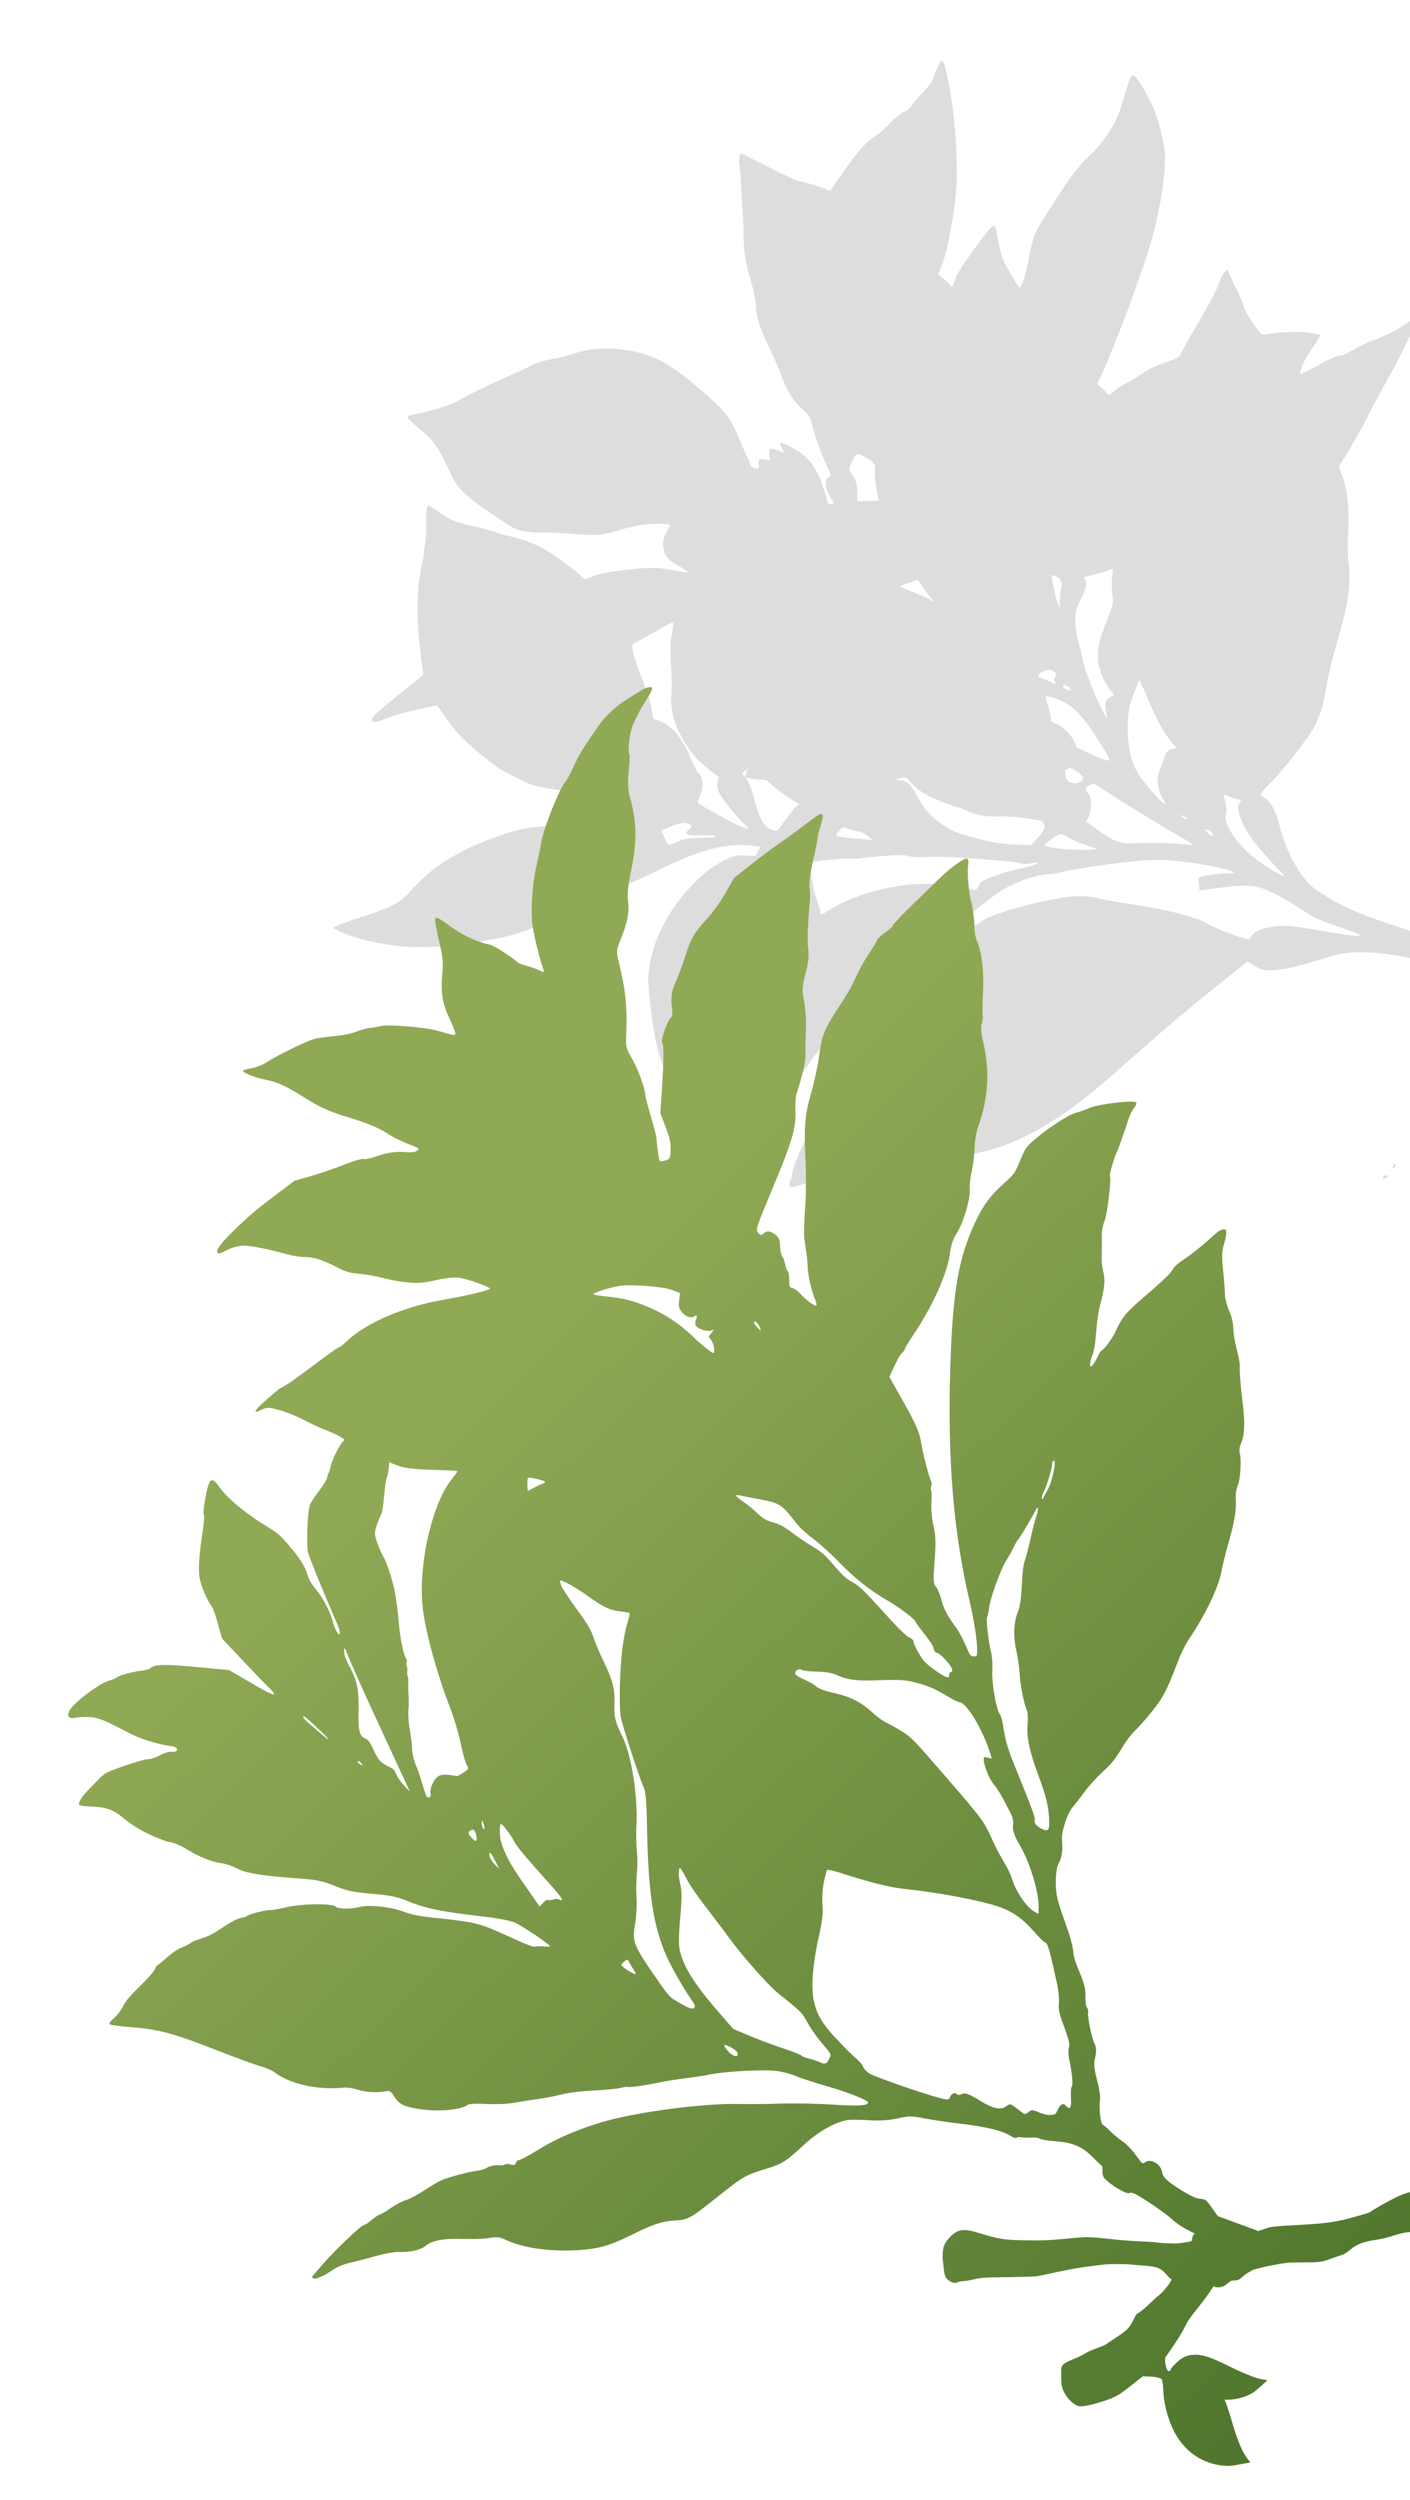 <svg width="911" height="1615" viewBox="0 0 911 1615" fill="none" xmlns="http://www.w3.org/2000/svg">
<g clip-path="url(#clip0_97_23)">
<path d="M270.174 267.153C278.861 265.59 292.403 261.186 296.597 258.601C301.872 255.324 312.408 250.169 328.205 243.134C335.93 239.722 343.625 236.1 345.309 235.108C347.052 234.161 352.268 232.718 356.882 231.951C361.541 231.125 367.613 229.667 370.364 228.63C380.494 224.767 393.39 224.105 407.714 226.675C422.037 229.245 433.085 235.182 449.152 248.829C469.368 265.963 471.998 269.344 479.408 287.771C481.046 291.724 482.73 295.617 483.316 296.338C483.797 297.075 484.293 298.292 484.293 299.044C484.353 300.967 487.284 303.072 489.103 302.651C490.35 302.365 490.501 301.914 490.245 300.126C489.629 296.939 490.786 296.022 494.288 296.864L497.444 297.54L497.144 294.309C496.738 289.589 497.519 289.048 502.344 290.882L506.538 292.43L505.17 289.619C502.765 284.81 503.727 284.78 512.64 289.679C517.479 292.37 519.403 293.813 522.139 296.803C525.746 300.636 529.985 308.136 530.646 311.638C530.917 312.78 531.488 314.524 532.014 315.576C532.54 316.628 533.412 319.348 533.938 321.528C534.719 324.744 535.231 325.691 536.373 325.796C538.973 325.962 539.063 325.09 536.809 321.708C534.359 318.086 532.916 312.495 533.667 310.24C533.983 309.444 534.87 308.512 535.666 308.076C537.034 307.505 536.868 306.723 534.058 300.576C530.27 292.475 527.008 283.171 524.874 274.995C523.401 269.193 523.115 268.697 519.162 265.075C512.564 259.093 508.355 252.555 505.094 243.252C503.425 238.712 499.698 229.905 496.677 223.788C490.815 211.689 488.395 204.144 488.364 197.17C488.349 194.81 487.102 188.332 485.509 182.816C481.57 169.154 480.503 162.435 480.458 151.974C480.398 147.044 480.067 139.845 479.781 135.967C479.451 132.15 479.045 124.8 478.804 119.735C478.563 114.67 478.143 109.094 477.827 107.26C477.241 103.908 477.661 99.339 478.608 99.204C478.864 99.114 483.358 101.263 488.513 103.908C508.428 114.053 513.133 116.172 517.702 117.344C525.878 119.343 527.787 119.929 532.161 121.613L536.369 123.266L545.011 110.866C554.555 97.263 559.56 91.717 565.903 87.644C568.067 86.261 571.554 83.24 573.643 80.956C577.295 76.837 583.518 71.922 585.502 71.531C586.028 71.456 587.531 69.953 588.838 68.21C590.146 66.466 593.558 62.543 596.443 59.447C601.193 54.367 601.854 53.36 603.703 48.64C608.587 35.865 609.189 35.94 612.165 49.632C615.426 64.196 617.907 87.568 618.103 104.342C618.133 106.055 618.178 109.752 618.208 112.593C618.374 128.781 613.053 160.299 608.154 172.218L606.035 177.298L608.44 179.101C609.867 180.078 611.912 181.987 613.054 183.22L615.218 185.594L617.082 180.604C618.645 176.516 620.734 173.104 628.023 162.884C637.627 149.326 641.46 144.968 642.723 145.914C643.204 146.275 644.06 150.018 644.662 154.226C645.278 158.54 646.901 164.642 648.209 167.783C650.719 173.705 658.069 186.075 659.016 185.939C660.068 185.789 662.593 177.537 664.562 167.648C667.613 152.182 668.469 149.912 675.623 139.12C678.96 133.92 684.16 125.984 687.046 121.385C692.442 112.938 701.099 102.522 706.299 98.343C707.592 97.246 711.439 92.617 714.656 88.077C720.908 79.24 723.328 73.633 727.355 58.994C728.287 55.748 729.565 51.915 730.286 50.577C731.398 48.217 731.549 48.142 733.052 49.269C735.276 50.938 739.755 58.242 743.964 67.035C746.324 71.904 748.503 78.518 750.262 85.942C752.742 96.163 752.952 98.387 752.487 108.277C751.555 125.802 745.859 152.06 738.6 172.261C736.826 177.13 735.098 181.94 734.767 183.007C731.416 194.114 714.087 238.138 710.48 244.826L708.827 247.907L711.667 250.508C713.276 251.996 714.974 253.739 715.455 254.475C716.267 255.648 716.778 255.467 719.784 252.837C721.587 251.184 725.615 248.568 728.666 247.005C731.717 245.442 735.625 243.112 737.369 241.79C741.742 238.588 746.868 236.138 754.909 233.433C759.823 231.764 761.973 230.652 762.409 229.57C763.446 227.06 767.774 219.409 775.244 206.694C782.503 194.384 786.276 186.974 788.575 180.526C789.387 178.317 790.634 176.152 791.551 175.431L793.234 174.063L794.542 177.58C795.294 179.459 797.293 183.682 798.991 186.929C800.644 190.235 802.643 194.835 803.245 197.164C804.387 201.027 807.904 206.859 813.105 213.577L815.254 216.222L823.325 215.23C833.516 214.043 841.842 214.087 848.14 215.335L853.055 216.297L852.198 218.19C851.717 219.333 849.914 222.113 848.26 224.443C844.488 229.598 841.482 235.235 840.55 238.857L839.874 241.638L843.18 240.36C845.014 239.669 849.313 237.444 852.83 235.385C858.827 231.898 866.131 228.922 867.033 229.598C867.273 229.778 870.941 228.02 875.104 225.6C879.373 223.165 885.009 220.535 887.624 219.678C893.771 217.619 905.735 211.561 909.583 208.435C911.371 207.052 912.98 206.286 913.46 206.646C915.324 208.044 909.718 221.03 898.13 242.118C886.843 262.679 886.467 263.43 882.214 271.983C878.953 278.461 868.041 297.143 865.426 300.63C865.02 301.171 865.651 303.711 866.854 306.492C870.341 314.368 871.934 328.526 871.063 343.09C870.642 349.914 870.718 359.082 871.274 363.351C872.987 377.599 871.319 389.217 863.669 415.701C861.039 424.719 858.034 437.119 857.072 443.161C855.268 454.208 853.555 460.25 849.948 468.066C847.077 474.273 831.161 495.12 822.368 504.213C812.824 514.058 813.32 513.021 817.153 515.426C821.121 518.026 824.202 523.813 826.682 533.282C830.034 546.598 835.791 558.712 842.855 567.58C846.312 571.863 847.861 573.306 853.301 576.823C864.965 584.443 877.199 590.049 895.176 596.016C901.819 598.18 912.039 601.712 917.976 603.816C929.67 607.889 941.198 610.429 949.344 610.714C956.634 611.015 961.669 613.57 970.567 621.746C974.279 625.188 980.006 629.952 983.192 632.342C989.385 636.986 989.986 638.189 986.108 638.474C985.161 638.61 973.558 635.544 960.452 631.726C931.729 623.43 919.42 620.304 906.148 617.96C885.256 614.127 870.722 614.218 858.668 618.141C839.294 624.559 825.226 627.535 818.132 626.724C815.351 626.423 813.022 625.521 810.136 623.733L806.003 621.103L802.05 624.244C772.711 647.707 759.515 658.664 741.389 674.566C737.436 678.083 731.86 683.013 728.99 685.463C726.134 688.018 721.069 692.392 717.732 695.338C678.609 729.968 646.009 746.005 612.778 747.103C604.391 747.389 599.942 748.186 581.095 753.026C563.645 757.505 548.329 760.015 539.522 759.985C534.637 759.985 531.3 760.677 524.086 763.157C519.021 764.9 513.94 766.539 512.738 766.764C510.604 767.23 510.423 767.095 510.123 765.366C509.927 764.375 510.213 762.992 510.709 762.33C511.25 761.609 511.641 760.211 511.596 759.144C511.611 756.619 514.962 747.39 518.569 739.95C520.238 736.599 522.101 732.36 522.702 730.557C525.242 723.162 530.202 715.045 540.558 701.488C548.794 690.757 551.454 686.834 553.859 681.874C561.885 665.16 564.304 660.681 568.813 653.917C574.434 645.546 579.214 640.676 588.232 633.912C593.898 629.613 596.979 626.758 608.357 614.718C615.165 607.519 621.328 602.559 628.016 599.027C630.962 597.478 633.637 595.915 633.953 595.494C637.079 591.451 670.957 581.726 689.849 579.456C697.71 578.494 706.217 579.05 711.718 580.734C713.071 581.184 721.112 582.612 729.454 583.89C746.798 586.565 759.243 589.135 766.954 591.629C769.825 592.561 772.966 593.508 773.808 593.763C774.694 593.959 777.685 595.357 780.376 596.905C785.501 599.715 795.181 603.593 802.921 605.922C807.13 607.2 807.235 607.185 808.332 605.096C810.872 600.331 821.633 597.505 833.883 598.332C837.024 598.527 847.064 600.045 856.158 601.698C871.579 604.433 879.048 605.245 878.838 604.147C878.748 603.516 874.089 601.713 860.937 597.204C849.98 593.401 848.943 592.906 839.925 586.894C829.704 579.98 817.395 573.848 812.044 572.841C806.302 571.729 799.839 571.954 787.304 573.638L775.025 575.231L774.634 571.369C774.439 569.249 774.423 567.265 774.649 566.965C775.325 566.063 788.146 564.124 792.985 564.184C795.511 564.199 797.449 563.868 797.179 563.478C796.382 562.41 782.164 559.074 771.808 557.601C751.217 554.746 743.657 554.806 717.564 558.158C704.128 559.917 690.796 562.036 688.015 562.863C685.19 563.75 680.636 564.562 677.87 564.742C669.078 565.193 657.099 569.266 647.254 575.128C644.428 576.767 635.185 583.831 626.633 590.85C571.579 636.077 548.388 656.353 534.741 671.293C527.962 678.703 510.979 703.352 507.507 710.988C499.571 727.957 497.211 736.614 497.227 748.743C497.152 753.102 496.746 757.025 496.325 757.461C494.942 758.678 459.125 732.286 453.188 725.673C447.687 719.481 435.422 703.143 432.672 698.168C429.575 692.652 426.269 683.409 424.149 674.586C421.879 665.087 418.527 638.244 418.843 631.811C419.789 611.009 430.46 588.764 448 571.014C455.59 563.273 459.708 560.162 467.599 556.028C474.393 552.481 476.332 552.15 483.892 552.842C487.92 553.232 487.965 553.172 489.603 550.361C490.505 548.783 491.211 547.34 491.181 547.13C491.151 546.92 488.085 546.499 484.388 546.168C467.434 544.726 451.171 549.25 423.155 563.183C416.888 566.28 407.674 570.548 402.609 572.668C397.544 574.787 387.128 579.657 379.463 583.49C353.071 596.762 335.681 603.541 321.462 606.216C317.014 607.013 310.07 608.381 305.952 609.237C297.715 610.951 277.124 612.229 265.461 611.748C249.153 611.072 227.63 606.203 218.191 601.003L215.049 599.304L218.431 597.801C220.295 596.944 224.939 595.261 228.787 594.013C253.406 585.987 258.02 583.717 264.633 576.277C270.314 569.829 278.491 562.434 284.848 558.09C291.822 553.176 307.844 545.089 316.231 542.173C320.018 540.88 326.106 538.776 329.743 537.559C337.528 534.943 350.65 533.23 359.578 533.725C363.47 533.921 369.497 533.274 375.539 531.982C388.044 529.336 393.756 528.735 400.504 529.381C405.885 529.847 407.794 529.681 405.224 528.975C404.502 528.81 400.91 526.961 397.138 524.977C391.561 522.016 389.637 520.574 386.301 517.132L382.167 512.999L377.343 512.668C371.225 512.307 349.522 508.806 344.968 507.363C343.059 506.777 339.933 505.559 338.129 504.582C336.22 503.621 332.117 501.577 328.886 499.998C324.331 497.804 320.769 495.414 312.713 488.997C300.719 479.438 294.556 473.125 287.462 462.92L282.397 455.645L270.839 458.156C258.304 460.966 255.568 461.733 247.948 464.754C242.672 466.904 240.583 466.934 240.132 464.905C239.772 463.507 243.379 460.2 261.67 445.455L273.468 435.986L271.77 422.595C268.869 398.907 269.109 379.548 272.535 365.21C273.257 362.369 273.828 358.852 273.873 357.289C273.873 355.786 274.309 352.449 274.82 350.014C275.271 347.534 275.556 342.018 275.376 337.75C275.09 330.49 275.586 326.823 276.954 326.627C277.314 326.522 280.395 328.551 283.913 331.001C291.262 336.231 294.449 337.494 307.63 340.334C312.891 341.461 318.707 343.1 320.646 343.896C322.585 344.693 326.177 345.79 328.657 346.241C334.444 347.293 343.657 350.539 350.196 353.846C355.637 356.611 372.711 369.041 375.837 372.512C377.686 374.557 377.851 374.587 380.677 373.324C386.479 370.724 390.897 369.717 404.259 368.183C419.725 366.349 424.94 366.409 436.048 368.634C440.422 369.566 444.194 370.046 444.42 369.746C444.645 369.445 442.901 368.138 440.331 366.68C432.561 362.261 430.532 360.457 429.164 356.52C427.646 352.281 428.337 347.351 431.162 342.707C432.335 340.768 433.116 339.1 432.996 339.009C432.876 338.919 430.471 338.619 427.705 338.423C420.221 337.882 409.549 339.461 399.795 342.572C389.74 345.834 383.683 346.27 369.359 344.827C363.482 344.271 355.546 343.956 351.698 344.076C347.806 344.256 341.899 343.866 338.577 343.159C332.505 341.987 332.445 341.942 319.669 333.3C299.604 319.848 295.215 315.43 289.729 302.955C284.393 290.78 280.079 284.633 272.263 278.02C264.703 271.693 262.884 269.859 263.561 268.957C263.937 268.581 266.882 267.785 270.174 267.153ZM409.025 421.45C409.596 423.945 411.88 430.919 414.18 436.871C419.005 449.225 420.192 453.028 421.29 459.581L422.071 464.3L425.964 465.623C434.035 468.388 441.506 477.466 446.917 491.294C448.405 494.946 450.133 498.403 450.855 498.944C454.402 501.605 454.913 508.188 451.982 515.102C451.171 516.935 450.645 518.513 450.765 518.604C453.951 520.993 471.687 530.913 476.151 532.852C484.432 536.339 485.124 536.293 480.915 532.386C476.03 527.877 466.095 515.447 464.367 511.614C463.48 509.54 463.225 507.376 463.615 505.227L464.337 502.01L457.693 496.84C449.787 490.723 444.437 484.08 439.161 473.829C434.832 465.322 433.224 457.071 433.825 447.001C434.08 442.777 434.005 435.863 433.734 431.715C432.772 420.097 432.877 415.197 434.2 408.674C434.861 405.412 435.252 402.512 435.147 402.151C434.981 401.745 431.269 403.564 426.895 406.014C422.536 408.569 416.765 411.755 414.06 413.108C411.414 414.506 408.979 415.874 408.664 416.295C408.333 416.61 408.513 419 409.025 421.45ZM549.824 299.719C548.216 303.491 548.231 303.597 550.516 306.437C552.876 309.428 553.913 313.306 553.868 319.754C553.838 321.798 553.928 323.556 554.168 323.737C554.349 323.872 557.46 323.857 561.082 323.662L567.695 323.361L566.207 315.2C565.411 310.751 564.93 305.881 565.245 304.333C566.072 300.35 564.524 298.155 558.677 295.18C553.221 292.309 553.071 292.384 549.824 299.719ZM429.197 540.849C430.174 543.178 431.407 545.418 431.872 545.673C432.353 546.034 434.758 545.207 437.268 543.99C441.717 541.69 444.407 541.359 459.663 541.058C461.797 540.968 462.669 540.683 462.068 540.232C461.166 539.555 458.521 539.45 449.548 539.766C447.248 539.826 444.783 539.48 444.122 538.985C443.04 538.173 443.1 537.842 445.084 535.948C447.113 533.994 447.128 533.724 445.925 532.822C443.4 530.928 439.583 531.259 433.511 533.844C430.219 535.227 427.499 536.475 427.453 536.535C427.348 536.55 428.16 538.474 429.197 540.849ZM479.652 499.876C479.773 499.966 480.238 500.597 480.599 501.243C481.276 502.22 481.426 502.145 481.636 500.612C481.772 499.68 482.373 498.252 482.899 497.426C483.876 495.998 483.876 495.998 482.267 497.14C480.419 498.478 479.292 499.605 479.652 499.876ZM483.44 505.346C484.372 506.609 486.176 511.719 487.408 516.589C490.805 529.845 494.277 535.361 500.034 536.579C502.093 537.09 502.093 537.09 507.428 529.725C510.389 525.652 513.576 521.654 514.583 520.812L516.416 519.369L511.622 516.619C508.991 515.116 504.197 511.614 500.905 508.863L494.938 503.918L489.452 503.468C486.416 503.257 483.56 502.806 483.139 502.491C481.576 501.318 481.772 503.062 483.44 505.346ZM591.309 383.06C596.539 385.104 601.244 387.223 601.77 387.899C602.296 388.576 602.927 388.861 603.153 388.561C603.378 388.26 602.957 387.569 602.176 386.983C601.394 386.396 599.034 383.406 596.87 380.279L592.992 374.553L590.632 375.319C584.38 377.394 581.584 378.491 581.644 378.912C581.735 379.167 586.033 381.076 591.309 383.06ZM524.383 566.488C525.029 571.388 526.457 578.001 527.72 581.203C528.877 584.419 529.944 587.756 530.02 588.657C530.095 591.062 530.696 591.137 534.138 588.928C554.699 575.791 584.218 568.997 609.904 571.447C617.359 572.153 627.159 573.866 628.241 574.678C629.804 575.85 631.142 575.069 632.344 572.213C633.366 569.598 633.862 569.312 640.31 566.727C647.013 564.051 649.644 563.3 663.772 559.993C671.407 558.204 672.715 556.461 665.5 557.813C662.825 558.249 660.195 558.249 659.473 557.708C658.211 556.761 625.505 554.027 609.874 553.576C605.019 553.411 598.752 553.501 596.046 553.726C593.296 554.012 589.222 553.681 587.088 553.02C584.293 552.239 579.558 552.164 571.292 552.915C564.769 553.471 557.99 554.118 556.216 554.479C554.383 554.794 550.746 554.885 548.085 554.674C543.531 554.359 524.232 556.418 523.601 557.26C523.421 557.5 523.797 561.633 524.383 566.488ZM540.194 540.02C540.374 540.531 551.617 541.823 562.784 542.59C563.761 542.665 563.175 541.943 560.71 540.095C558.23 538.141 556.336 537.284 553.436 536.893C551.286 536.503 548.491 535.721 547.228 535.15C545.379 534.233 544.583 534.293 543.456 535.421C540.825 538.051 539.878 539.314 540.194 540.02ZM581.556 504.157C585.359 503.722 588.696 506.788 592.333 513.837C596.857 522.584 601.156 527.499 608.881 532.729C614.277 536.306 616.637 537.418 622.92 539.312C637.845 543.836 648.576 545.684 660.134 545.804L666.267 545.895L669.844 542.002C674.398 537.057 675.615 534.306 674.368 531.962C673.496 530.368 672.699 530.053 668.972 529.512C666.567 529.211 662.343 528.58 659.488 528.129C656.737 527.663 650.785 527.333 646.291 527.438C637.033 527.634 631.817 526.822 626.256 524.342C624.137 523.41 618.982 521.517 614.818 520.179C600.675 515.49 592.904 511.071 587.749 504.668C585.479 501.933 585.419 501.888 582.248 502.609C578.565 503.511 578.069 504.548 581.556 504.157ZM680.151 377.076C681.489 383.81 683.939 392.317 684.51 392.182C684.721 392.152 684.901 390.408 684.766 388.334C684.691 386.305 684.991 383.149 685.457 381.525C686.72 377.212 685.622 374.04 682.496 372.447C681.113 371.786 679.836 371.485 679.61 371.786C679.43 372.026 679.67 374.461 680.151 377.076ZM701.254 374.867C702.576 376.986 701.825 380.368 698.428 386.65C696.985 389.326 695.482 393.459 695.062 395.774C694.22 400.779 695.017 409.361 696.986 415.628C697.707 418.048 698.759 422.031 699.225 424.541C700.218 429.982 702.502 436.58 707.011 447.477C709.822 454.376 714.361 463.604 715.143 464.19C715.263 464.28 714.993 462.011 714.542 459.23C713.895 455.082 714.016 453.669 715.233 452.046C716.045 450.964 717.503 449.897 718.389 449.716C719.952 449.385 719.907 449.07 717.142 445.493C712.602 439.646 709.581 431.65 709.371 425.292C709.205 417.747 710.287 413.298 715.157 400.793C719.41 389.987 719.41 389.987 718.689 383.809C718.298 380.322 718.223 375.287 718.538 372.612C718.899 369.876 719.109 367.592 718.989 367.502C718.809 367.366 717.742 367.787 716.584 368.328C715.382 368.93 711.309 370.102 707.521 371.019C703.673 371.891 700.472 372.777 700.382 372.898C700.247 373.078 700.637 373.935 701.254 374.867ZM670.819 436.866C670.864 437.182 671.691 437.708 672.577 437.903C673.479 438.204 676.049 439.286 678.349 440.353C682.091 442.127 682.362 442.142 681.535 440.488C680.889 439.346 680.994 438.204 681.716 437.242C682.933 435.619 682.076 434.131 679.221 432.928C676.545 431.861 670.503 434.657 670.819 436.866ZM677.252 456.345C678.229 459.802 679.071 463.439 679.011 464.521C678.981 466.19 679.236 466.475 681.431 467.182C686.721 468.895 692.733 474.907 694.612 480.543C695.183 482.287 695.95 483.143 697.498 483.835C698.64 484.316 702.142 485.909 705.193 487.352C711.055 490.057 714.557 491.274 716.601 491.304C717.458 491.289 716.015 488.328 711.296 480.844C700.173 463.108 694.056 456.36 685.413 452.602C681.175 450.739 675.974 449.281 675.523 449.882C675.433 450.002 676.17 452.903 677.252 456.345ZM687.517 444.411C689.381 445.809 691.335 446.335 691.831 445.674C692.282 445.072 689.967 443.149 688.119 442.607C686.27 442.066 685.894 443.194 687.517 444.411ZM688.405 500.969C688.555 502.397 689.322 504.005 689.983 504.501C693.591 507.207 700.099 505.794 699.618 502.427C699.242 500.172 692.794 495.618 690.75 496.34C688.48 496.986 687.939 498.083 688.405 500.969ZM732.352 448.634C729.737 455.878 729.076 458.764 728.76 465.948C727.949 481.309 730.745 493.739 736.877 502.096C744.242 511.94 753.35 521.589 752.915 518.914C752.779 518.343 751.862 516.81 750.855 515.397C749.833 513.879 748.721 510.602 748.315 507.386C747.699 503.072 747.849 501.119 749.232 497.647C750.134 495.317 751.411 491.86 752.057 489.996C753.59 485.322 754.522 484.33 757.618 483.834L760.399 483.383L757.453 480.046C752.433 474.215 748.179 466.609 742.573 453.669C736.876 440.472 736.245 439.06 735.839 439.601C735.704 439.781 734.141 443.869 732.352 448.634ZM701.767 510.333C701.872 511.069 702.368 511.911 702.849 512.272C705.555 514.301 705.615 522.612 703.075 528.128L701.843 530.774L708.501 535.673C718.226 542.873 724.102 545.307 731.061 544.796C739.147 544.285 754.253 544.435 762.309 545.217C770.681 545.953 770.2 545.968 770.094 545.231C770.049 544.916 766.698 542.872 762.79 540.692C751.833 534.636 713.731 511.039 708.2 506.891C707.358 506.26 706.066 506.229 704.713 506.906C702.083 508.033 701.542 508.755 701.767 510.333ZM676.713 546.871C681.823 548.074 686.948 548.63 694.283 548.87C702.865 549.201 709.162 548.945 708.321 548.314C707.96 548.043 704.623 546.856 700.911 545.669C697.183 544.376 692.329 542.332 690.089 540.934C685.385 538.064 684.378 538.154 679.072 542.347C674.248 546.15 674.157 546.27 676.713 546.871ZM766.622 529.194C767.99 528.999 766.953 528.127 764.172 527.075L762.354 526.369L763.962 527.857C764.834 528.698 765.991 529.285 766.622 529.194ZM792.203 520.762C792.519 522.596 792.444 525.076 791.963 526.218C791.407 527.586 791.632 529.54 792.79 532.38C796.998 542.676 806.212 552.31 819.814 560.727C829.704 566.829 832.289 567.64 827.63 563.206C822.234 558.126 811.773 546.148 808.196 541.022C801.161 530.862 798.095 520.672 801.281 518.177C802.003 517.591 802.048 517.155 801.492 517.019C800.425 516.689 792.864 514.119 791.226 513.548C790.43 513.232 790.324 513.623 790.926 515.201C791.316 516.433 791.933 518.868 792.203 520.762ZM781.532 539.249C782.449 540.031 783.351 540.331 783.576 540.031C784.253 539.129 782.314 536.829 780.209 536.003C778.391 535.296 778.286 535.311 779.112 536.589C779.548 537.386 780.63 538.573 781.532 539.249Z" fill="#DDDDDD"/>
<path d="M895.855 759.318C897.192 759.288 897.207 759.393 896.08 760.52C895.434 761.257 894.412 761.617 893.856 761.482C892.608 761.016 893.991 759.423 895.855 759.318Z" fill="#DDDDDD"/>
<path d="M901.686 752.043C902.227 752.073 902.062 752.795 901.386 753.696C900.709 754.598 900.063 754.959 899.883 754.448C899.657 753.997 899.823 753.276 900.183 752.795C900.544 752.314 901.19 751.953 901.686 752.043Z" fill="#DDDDDD"/>
<path d="M405.612 451.443C407.883 450.131 411.451 447.838 413.454 446.505C415.529 445.111 418.193 443.966 419.416 443.927C422.545 443.767 422.108 445.019 415.685 455.15C412.962 459.611 409.676 466.059 408.519 469.559C406.508 475.295 405.483 485.715 406.651 487.23C406.961 487.593 406.775 492.525 406.184 498.305C405.495 506.177 405.694 510.529 407.238 515.868C411.578 532.132 411.659 543.995 407.424 564.19C405.677 572.589 405.169 578.172 405.782 582.421C406.733 589.272 405.383 596.076 401.011 606.843C398.158 613.799 398.105 614.473 399.791 621.449C404.252 639.619 405.309 650.272 404.589 668.847C404.285 676.14 404.48 677.104 408.115 683.421C412.276 690.795 416.419 701.826 416.886 707.08C417.079 708.925 418.745 715.289 420.567 721.395C422.389 727.501 423.942 733.585 424.105 734.953C424.57 741.088 425.745 749.378 426.241 749.959C426.551 750.323 428.189 750.181 429.92 749.707C432.916 748.656 432.999 748.459 433.238 742.855C433.516 738.473 432.715 734.887 430.065 728.106L426.643 719.096L427.786 701.164C428.928 684.113 428.956 675.172 427.839 673.864C426.609 672.277 431.079 659.417 433.694 657.184C434.493 656.502 434.633 653.871 434.142 650.648C433.211 644.409 434.091 639.261 437.16 632.999C438.294 630.649 440.616 624.396 442.243 619.239C445.913 607.062 448.73 602.271 456.59 593.676C460.888 589.001 464.919 583.424 468.682 576.946L474.192 567.217L485.534 558.287C491.677 553.419 499.811 547.353 503.535 544.801C507.322 542.321 514.875 536.751 520.426 532.514C531.975 523.533 533.125 523.555 530.362 532.823C529.382 535.795 528.358 540.185 528.032 542.599C527.706 545.012 526.691 550.149 525.783 553.939C523.296 564.855 522.602 570.22 523.215 574.469C523.449 576.656 523.504 580.251 523.251 582.602C522.132 593.354 521.546 606.791 522.045 611.641C522.809 618.273 522.513 621.163 519.914 630.918C518.62 636.168 518.239 640.135 518.927 643.442C520.467 650.542 521.02 658.986 520.599 667.761C520.394 672.081 520.341 677.904 520.45 680.825C520.638 685.312 518.266 695.627 514.618 706.654C514.025 708.165 513.767 713.158 513.944 717.78C514.347 728.991 511.688 737.792 498.75 768.683C488.56 793.084 488.112 794.471 489.786 796.433C490.779 797.595 491.886 798.157 492.333 797.65C494.958 795.282 496.337 794.984 498.945 796.274C502.268 797.959 504.086 800.677 503.955 804.054C503.97 807.307 504.698 810.955 505.69 812.118C506.125 812.626 506.835 814.782 507.339 816.99C507.842 819.198 508.636 821.158 509.029 821.324C509.495 821.429 509.916 823.833 509.9 826.61C509.881 831.148 510.108 831.707 512.106 832.136C513.37 832.439 515.553 833.966 517.041 835.709C520.205 839.414 526.609 844.12 527.408 843.437C527.771 843.127 527.37 841.334 526.576 839.374C524.359 833.983 522.027 824.043 521.84 818.675C521.663 814.054 521.399 811.391 519.649 800.074C519.312 797.473 519.567 789.092 520.099 781.478C520.767 773.874 520.886 760.333 520.51 751.36C519.385 727.829 519.918 720.215 524.079 706.112C526.04 699.288 528.371 688.632 529.201 682.396C530.937 668.982 532.613 664.914 541.56 651.12C545.332 645.388 549.219 639.054 550.197 636.963C556.356 624.169 557.863 621.375 561.625 615.777C563.859 612.362 566.187 608.616 566.686 607.436C567.269 606.059 569.387 604.126 572.177 602.245C574.615 600.54 576.733 598.607 576.931 597.81C577.057 597.074 582.891 590.962 589.867 584.127C596.905 577.365 604.835 569.588 607.555 566.889C610.275 564.191 615.131 560.169 618.358 557.917C625.101 553.164 626.427 553.539 625.399 559.692C624.833 563.441 626.129 578.787 627.366 582.002C628.314 584.583 629.754 595.537 629.621 599.795C629.524 601.888 630.304 605.743 631.387 608.335C634.449 615.894 635.774 627.449 635.116 640.947C634.771 647.898 634.644 654.664 634.952 655.907C635.198 657.079 634.935 659.565 634.32 661.346C633.622 663.323 633.812 666.929 634.726 670.795C639.732 691.515 638.902 708.049 631.89 728.229C630.671 731.656 629.727 737.611 629.699 741.403C629.661 745.33 628.871 751.907 627.92 756.236C626.896 760.627 626.336 766.003 626.57 768.19C627.212 773.796 622.404 790.084 618.237 796.531C615.681 800.598 614.618 803.766 613.725 809.929C611.844 823.467 602.261 844.46 589.533 863.24C586.925 867.099 584.742 870.722 584.689 871.395C584.502 872.058 583.66 873.279 582.716 874.085C581.771 874.891 579.578 878.648 577.851 882.509L574.594 889.434L582.679 903.757C591.775 919.854 594.241 925.537 595.253 932.459C596.184 938.698 600.544 955.573 601.598 956.808C602.032 957.317 602.061 958.674 601.696 959.865C601.331 961.056 601.297 962.34 601.607 962.703C601.918 963.067 602.035 966.735 601.778 970.847C601.522 974.96 602.151 981.581 603.117 985.655C604.505 991.252 604.764 996.557 603.861 1008C602.957 1020.33 603.054 1023.39 604.564 1024.86C605.578 1025.76 607.176 1029.54 608.174 1033.21C609.954 1039.85 611.781 1043.32 617.712 1051.44C619.427 1053.74 622.204 1058.91 623.865 1062.77C626.66 1069.42 626.959 1069.92 629.052 1070.02C631.083 1070.04 631.239 1069.78 631.316 1067.08C631.495 1060.52 629.685 1048.25 626.243 1033.48C615.978 989.243 612.183 942.873 613.954 884.339C615.433 837.232 618.655 816.144 627.97 794.249C633.705 780.812 638.838 773.29 647.805 765.256C655.392 758.402 655.693 758.019 659.128 749.685C662.553 741.486 662.937 740.907 668.967 735.759C678.4 727.83 690.319 720.165 695.232 718.858C697.658 718.169 701.629 716.788 704.087 715.694C709.769 713.229 733.024 710.455 734.036 712.229C734.459 712.872 733.855 714.518 732.588 715.976C731.456 717.445 729.854 720.571 729.125 722.953C726.935 730.097 722.341 742.811 721.374 744.768C719.939 747.5 716.591 759.025 717.087 759.606C718.203 760.914 715.475 784.344 713.726 788.475C712.644 791.032 711.848 795.102 711.875 797.34C711.964 799.651 711.975 804.665 711.874 808.519C711.715 815.688 711.724 816.434 713.254 823.669C714.136 827.939 713.327 833.905 710.573 843.919C709.717 847.036 708.803 853.468 708.421 858.316C707.697 868.354 706.932 872.901 705.339 876.772C704.756 878.149 704.317 880.283 704.304 881.298C704.374 882.997 704.498 883.143 705.66 882.15C706.459 881.468 707.935 879.077 708.996 876.79C709.985 874.564 711.221 872.629 711.636 872.526C712.869 872.352 718.24 865.255 720.185 861.208C725.241 850.36 726.965 848.26 741.857 835.544C751.53 827.16 756.439 822.466 757.407 820.51C758.53 818.294 760.564 816.558 765.938 812.849C769.797 810.307 776.376 805.067 780.465 801.324C786.018 796.206 788.467 794.366 790.104 794.224C792.28 794.125 792.342 794.198 792.275 796.767C792.23 798.186 791.54 801.79 790.571 804.627C789.465 808.334 789.373 812.934 790.209 820.385C790.829 826.261 791.375 833.079 791.432 835.794C791.417 838.57 792.609 843.204 794.157 846.781C795.879 850.711 796.824 855.054 796.89 858.514C796.863 861.426 797.939 867.54 799.143 872.039C800.419 876.476 801.227 881.689 801.006 883.636C800.785 885.583 801.452 894.308 802.523 903.065C804.584 919.014 804.3 926.918 801.656 932.943C800.834 934.775 800.56 937.396 800.992 938.785C802.249 942.611 801.32 956.969 799.584 960.084C798.783 961.647 798.205 965.531 798.427 968.733C798.858 976.152 797.654 982.832 793.418 997.878C791.613 1004.44 789.828 1011.62 789.45 1013.83C787.626 1024.93 779.335 1042.43 767.521 1059.93C765.838 1062.37 762.758 1068.77 760.78 1074.1C753.803 1092.12 751.723 1096.15 744.64 1105.21C740.807 1109.99 735.751 1115.69 733.477 1117.88C730.997 1120.13 727.205 1125.25 724.388 1130.04C720.418 1136.57 718.019 1139.5 712.393 1144.68C708.522 1148.24 703.258 1153.99 700.744 1157.51C698.23 1161.04 694.844 1165.31 693.276 1167.16C689.475 1171.53 685.629 1183.36 686.147 1188.82C686.798 1195.17 686.052 1200.33 684.026 1203.69C682.071 1206.99 681.534 1217.25 682.835 1224.8C683.368 1227.49 685.406 1234.29 687.53 1240.01C691.579 1251.37 693.174 1256.92 693.579 1262.1C693.772 1263.95 694.894 1267.76 696.09 1270.63C700.762 1281.84 701.492 1284.61 701.275 1289.94C701.176 1292.92 701.605 1296.07 702.287 1296.87C702.907 1297.59 703.267 1299.04 703.047 1300.11C702.606 1303.13 705.182 1316 707.101 1320.01C708.381 1322.69 708.542 1324.93 707.612 1328.99C706.599 1333.25 706.842 1336.18 708.816 1343.79C710.236 1348.98 711.064 1354.81 710.697 1356.88C709.911 1361.7 711.113 1372.23 712.501 1372.67C713.163 1372.86 715.129 1374.57 717.011 1376.48C718.892 1378.39 722.451 1381.38 724.955 1383.14C728.038 1385.28 730.923 1388.22 733.857 1392.24C737.887 1397.85 738.27 1398.15 739.65 1396.97C743.137 1393.99 750.206 1398 750.869 1403.34C751.287 1406.63 754.576 1409.6 764.593 1415.74C769.054 1418.46 773.173 1420.34 775.401 1420.45C778.902 1420.73 779.285 1421.03 782.943 1426.19L786.848 1431.65L799.821 1436.4L812.856 1441.22L810.458 1443.27C809.151 1444.39 805.231 1445.97 801.769 1446.92C798.245 1447.79 795.114 1448.84 794.751 1449.15C794.387 1449.46 791.258 1449.62 787.674 1449.54C782.804 1449.42 780.681 1448.85 778.458 1446.98C776.937 1445.64 772.922 1443.29 769.527 1441.67C763.978 1439 760.44 1436.62 755.568 1432.24C752.724 1429.64 738.321 1419.83 734.285 1417.75C732.339 1416.65 730.34 1416.22 729.832 1416.66C728.306 1417.96 717.554 1411.69 713.449 1407.03C712.705 1406.16 712.191 1404.09 712.257 1402.4C712.457 1400.72 712.108 1399.13 711.652 1398.89C711.135 1398.58 708.87 1396.37 706.481 1394.02C699.46 1386.82 693.57 1384.19 682.258 1383.3C676.871 1382.87 672.055 1382.09 671.559 1381.51C671.125 1381 668.711 1380.67 666.256 1380.88C663.872 1381.04 660.899 1380.94 659.832 1380.72C658.704 1380.43 657.336 1380.59 656.827 1381.02C656.319 1381.46 654.465 1380.9 652.727 1379.75C647.501 1376.43 637.601 1373.95 620.551 1371.93C611.757 1370.9 600.778 1369.22 596.242 1368.32C589.241 1366.89 586.526 1366.94 580.172 1368.48C575.342 1369.59 569 1370.1 563.064 1369.77C557.874 1369.43 551.586 1369.27 549.203 1369.42C541.442 1369.89 529.411 1376.4 520.059 1385.01C508.144 1396.06 505.644 1397.7 496.821 1400.46C480.846 1405.43 481.053 1405.38 463.351 1419.36C445.638 1433.48 444.715 1434.02 435.462 1434.51C427.773 1434.92 421.646 1437.01 408.6 1443.5C393.936 1450.75 387.073 1452.71 373.52 1453.61C354.599 1454.69 337.385 1452.19 325.968 1446.61C322.966 1445.15 320.542 1444.96 316.417 1445.72C313.391 1446.3 305.713 1446.57 299.362 1446.34C287.272 1445.86 279.022 1447.38 275.027 1450.79C271.903 1453.46 265.28 1454.97 258.245 1454.82C255.075 1454.64 248.411 1455.81 242.865 1457.4C237.526 1458.95 230.125 1460.87 226.331 1461.72C221.708 1462.78 217.851 1464.44 214.345 1466.81C208.825 1470.64 203.164 1472.84 202.172 1471.68C201.8 1471.24 201.562 1470.82 201.635 1470.75C201.78 1470.63 204.626 1467.2 208.125 1463.2C215.373 1454.63 233.393 1437.48 235.092 1437.41C235.765 1437.47 237.985 1435.95 240.165 1434.09C242.271 1432.29 244.844 1430.6 245.808 1430.4C246.772 1430.21 249.832 1428.35 252.633 1426.33C255.434 1424.32 259.676 1422.08 262.175 1421.32C264.673 1420.57 270.118 1417.68 274.268 1414.89C278.479 1412.18 283.385 1409.24 285.138 1408.5C289.7 1406.49 302.782 1402.98 307.912 1402.37C310.306 1402.08 312.866 1401.4 313.582 1400.92C316.01 1399.35 319.741 1398.42 322.559 1398.78C324.04 1398.9 325.677 1398.75 326.186 1398.32C326.767 1397.82 328.394 1397.82 329.916 1398.28C331.966 1398.91 332.795 1398.71 333.316 1397.26C333.66 1396.33 334.335 1395.51 334.739 1395.54C335.951 1395.63 341.541 1392.62 350.441 1387.16C360.835 1380.79 377.643 1373.85 392.798 1369.83C416.049 1363.67 456.693 1358.61 477.921 1359.2C483.94 1359.33 495.938 1359.26 504.703 1358.94C513.396 1358.67 528.688 1358.93 538.592 1359.64C554.908 1360.66 560.762 1360.31 560.859 1358.21C561.038 1356.8 547.631 1351.55 534.118 1347.64C526.497 1345.48 517.116 1342.43 513.182 1340.77C508.648 1338.99 503.252 1337.82 498.528 1337.58C487.796 1337.07 467.092 1338.42 458.832 1340.08C454.904 1340.92 447.908 1341.99 443.328 1342.51C438.747 1343.03 430.581 1344.35 425.346 1345.43C415.293 1347.48 407.147 1348.54 405.687 1348.15C405.159 1347.97 402.9 1348.27 400.547 1348.9C398.131 1349.45 390.556 1350.14 383.687 1350.48C376.755 1350.75 367.521 1351.85 363.303 1352.94C359.084 1354.03 351.994 1355.44 347.683 1355.98C343.3 1356.58 337.33 1357.53 334.376 1358.04C328.251 1359.25 322.469 1359.54 311.394 1359.08C307.074 1358.87 303.054 1359.17 302.338 1359.65C298.208 1363.05 283.265 1364.38 270.815 1362.45C260.976 1360.93 258.109 1359.48 254.834 1354.62C252.107 1350.54 252.045 1350.47 248.542 1351.07C242.976 1352.06 235.362 1351.53 230.485 1349.79C228.042 1348.98 224.292 1348.42 222.313 1348.6C205.37 1350.38 187.257 1346.38 177.036 1338.53C175.567 1337.39 171.498 1335.72 168.123 1334.71C164.737 1333.83 151.961 1329.17 139.869 1324.42C112.33 1313.64 102.317 1310.89 85.141 1309.6C77.735 1309.02 71.364 1308.18 70.93 1307.67C70.372 1307.02 71.286 1305.73 73.684 1303.69C75.718 1301.95 78.21 1298.69 79.5 1296.08C81.05 1292.75 83.958 1289.39 90.414 1283.12C95.189 1278.42 99.499 1273.61 100.009 1272.29C100.519 1270.98 101.226 1269.74 101.786 1269.52C102.273 1269.35 105.168 1267.01 108.085 1264.39C111.364 1261.47 115.016 1258.98 117.598 1258.03C119.837 1257.12 122.378 1255.83 123.25 1255.08C124.049 1254.4 127.201 1253.09 130.249 1252.25C133.991 1251.19 138.295 1249.02 143.742 1245.25C148.752 1241.85 153.067 1239.55 155.337 1239.12C157.326 1238.8 159.421 1238.02 160.002 1237.52C161.31 1236.4 172.919 1233.53 174.441 1233.98C174.969 1234.16 179.778 1233.32 185.023 1232.11C195.036 1229.71 214.836 1229.51 216.966 1231.71C218.465 1233.32 226.929 1233.38 232.672 1231.87C238.829 1230.25 253.331 1231.94 261.541 1235.23C265.744 1236.91 272.89 1238.22 283.114 1239.16C291.453 1239.96 301.707 1241.37 305.901 1242.31C313.089 1243.96 316.039 1245.21 335.728 1254.15C340.634 1256.37 344.983 1257.93 345.419 1257.56C345.782 1257.25 348.227 1257.17 350.786 1257.37C353.272 1257.63 355.375 1257.6 355.396 1257.33C355.481 1256.25 336.691 1243.66 332.229 1241.81C329.403 1240.71 321.127 1239.11 313.473 1238.24C285.07 1234.98 275.066 1232.97 262.995 1227.96C256.628 1225.35 251.895 1224.37 240.386 1223.4C228.204 1222.37 224.207 1221.51 216.328 1218.32C208.512 1215.19 204.649 1214.35 194.611 1213.62C169.884 1211.88 158.843 1210.13 153.451 1207.19C150.729 1205.62 145.78 1203.95 142.558 1203.56C136.457 1202.74 128.517 1199.47 120.57 1194.57C116.503 1192.02 110.85 1189.81 108.478 1189.83C108.074 1189.79 104.585 1188.5 100.775 1186.98C93.228 1183.88 84.752 1178.81 79.55 1174.33C73.519 1169.18 68.115 1167.27 59.392 1167.05C54.926 1166.97 51.104 1166.47 51.085 1165.86C50.757 1164 53.23 1160.13 56.832 1156.55C58.67 1154.73 61.846 1151.39 63.912 1149.25C66.944 1146.04 68.936 1144.84 74.233 1142.95C84.705 1139.04 93.931 1136.31 96.501 1136.37C97.785 1136.41 100.854 1135.3 103.406 1133.87C106.019 1132.52 109.15 1131.48 110.559 1131.66C111.833 1131.82 113.263 1131.73 113.699 1131.36C115.297 1130 113.87 1128.33 110.576 1128C102.59 1127.03 90.548 1123.37 83.852 1119.79C67.985 1111.36 63.45 1109.58 57.991 1109.22C54.956 1109.05 50.946 1109.21 49.08 1109.67C44.115 1110.77 42.607 1108.41 45.527 1104.04C49.122 1098.83 64.021 1087.74 69.785 1085.96C72.211 1085.27 74.803 1084.19 75.457 1083.63C76.983 1082.33 85.711 1079.9 91.245 1079.32C93.7 1079.11 96.406 1078.3 97.278 1077.56C100.184 1075.08 106.493 1074.97 127.273 1076.94L147.991 1078.85L162.562 1087.38C177.516 1096.22 180.716 1096.87 173.281 1089.78C171.016 1087.57 163.375 1079.65 156.313 1072.12L143.43 1058.5L140.734 1048.87C139.325 1043.54 137.491 1038.45 136.684 1037.51C134.328 1034.75 130.769 1026.61 129.257 1020.86C127.848 1015.54 128.554 1004.01 131.228 987.28C131.9 983.064 132.073 979.148 131.639 978.64C131.267 978.204 131.523 974.091 132.351 969.617C135.022 954.651 136.423 953.203 141.61 960.455C146.848 967.914 158.806 977.8 172.187 985.969C179.689 990.49 181.086 991.684 187.649 999.518C194.647 1007.86 197.095 1012.05 199.319 1019.07C199.854 1020.87 201.899 1024.15 203.884 1026.48C208.66 1032.07 213.191 1040.76 214.971 1047.4C216.534 1053.35 219.726 1058.42 219.557 1054.54C219.508 1053.45 218.756 1050.96 217.889 1049.06C210.132 1031.44 199.738 1006.03 198.978 1002.78C197.857 998.087 198.708 976.135 200.166 972.252C200.687 970.803 203.451 966.685 206.1 963.167C208.821 959.588 211.232 955.645 211.39 954.505C211.558 953.231 211.923 952.041 212.214 951.792C212.504 951.544 213.13 949.629 213.569 947.495C214.531 943.032 219.523 932.991 221.63 931.193C222.938 930.076 222.814 929.931 219.254 927.821C217.246 926.647 213.188 924.836 210.227 923.722C207.193 922.67 201.314 919.903 196.957 917.594C192.661 915.359 185.58 912.362 181.138 911.131C173.921 909.003 172.636 908.97 169.256 910.6C162.836 913.821 163.908 911.398 172.055 904.317C176.351 900.523 180.191 897.37 180.689 897.07C184.775 895.089 192.016 890.036 203.907 881.014C211.689 875.123 218.505 870.308 219.189 870.227C219.873 870.145 222.115 868.357 224.17 866.351C236.844 854.274 261.097 843.99 287.608 839.44C302.792 836.775 316.329 833.506 316.476 832.501C316.51 831.217 300.617 825.696 295.634 825.303C293.075 825.101 287.469 825.743 283.126 826.688C278.845 827.706 273.694 828.587 271.788 828.708C265.726 829.111 255.534 827.765 247.374 825.564C242.993 824.405 236.179 823.191 232.138 822.872C226.948 822.531 223.169 821.488 219.329 819.491C209.776 814.334 202.911 812.032 197.42 812.073C194.498 812.181 189.216 811.291 185.633 810.331C174.771 807.171 161.224 804.545 157.214 804.703C152.863 804.902 148.83 806.21 144.785 808.534C143.218 809.494 141.487 809.968 140.908 809.583C138.9 808.409 141.737 804.228 149.823 796.193C160.328 785.842 164.905 781.935 178.881 771.383L190.336 762.733L200.661 759.82C206.414 758.174 215.952 754.928 221.966 752.557C228.405 749.948 233.744 748.404 235.007 748.706C236.136 748.999 239.784 748.27 243.133 747.043C249.903 744.528 256.204 743.67 263.062 744.346C265.89 744.569 268.564 744.17 269.508 743.363C271.179 741.937 271.117 741.864 263.818 739.053C259.801 737.585 254.263 734.777 251.49 733C245.313 728.854 237.642 725.607 225.796 722.031C212.822 718.163 206.673 715.375 196.543 708.953C184.798 701.523 179.498 699.14 171.565 697.498C164.822 696.222 156.944 693.026 156.978 691.741C157.009 691.337 159.508 690.586 162.389 690.135C165.343 689.623 169.604 687.994 171.752 686.537C179.179 681.703 198.416 672.311 203.392 671.077C206.014 670.471 211.901 669.715 216.336 669.32C220.833 668.996 227.031 667.724 230.11 666.476C233.117 665.29 236.994 664.241 238.631 664.099C240.269 663.957 243.492 663.465 245.772 662.9C251.162 661.563 275.05 663.649 283.199 665.986C293.461 669.03 294.061 669.145 294.178 667.664C294.242 666.856 292.84 663.155 290.983 659.214C285.741 648.367 284.604 641.299 285.799 628.724C286.506 622.343 286.038 617.97 283.757 608.237C282.122 601.468 281.006 595.012 281.153 594.007C281.53 591.801 282.637 592.362 292.828 599.738C299.232 604.443 309.905 609.146 316.658 610.288C318.864 610.666 331.892 619.01 333.949 621.272C334.632 622.071 337.054 623.143 339.249 623.655C341.445 624.167 345.141 625.407 347.564 626.478C351.745 628.434 351.745 628.434 350.983 626.07C347.862 616.678 344.255 601.42 343.791 595.286C343.012 585.4 344.182 569.706 346.417 560.262C347.441 555.871 348.968 548.538 349.827 543.66C351.441 534.37 361.144 510.134 365.194 505.169C366.399 503.638 369.009 498.897 370.903 494.643C374.107 487.511 376.914 482.854 387.22 468.151C391.345 462.243 398.496 455.76 405.612 451.443ZM249.775 954.889C249.412 955.199 248.739 960.295 248.199 966.282C247.659 972.27 246.914 977.428 246.55 977.738C246.187 978.048 244.928 981.133 243.709 984.56C241.677 990.566 241.758 991.25 244.16 997.74C245.624 1001.51 247.171 1005.09 247.667 1005.67C249.528 1007.85 253.822 1021.27 255.288 1029.31C256.088 1033.78 257.19 1042.13 257.625 1047.79C258.536 1058.56 260.784 1069.58 262.459 1071.54C263.017 1072.2 263.067 1073.28 262.672 1074C262.339 1074.78 262.326 1075.8 262.76 1076.31C263.132 1076.74 263.347 1078.32 263.168 1079.73C262.989 1081.14 263.142 1082.64 263.452 1083C263.762 1083.37 263.966 1085.08 263.766 1086.75C263.7 1088.44 263.756 1092.04 263.958 1094.63C264.149 1097.35 264.203 1101.83 263.918 1104.58C263.56 1107.4 263.995 1113.06 264.743 1117.32C265.501 1121.44 266.267 1127.2 266.251 1129.97C266.37 1132.76 267.377 1137.17 268.522 1139.84C269.678 1142.37 271.604 1148.01 272.767 1152.17C273.991 1156.4 275.383 1160.23 275.817 1160.74C276.995 1162.12 278.822 1160.44 278.225 1158.56C277.39 1156.26 279.753 1150.35 282.369 1148.11C284.112 1146.62 285.905 1146.22 289.334 1146.56C291.893 1146.76 294.368 1147.16 294.823 1147.4C295.217 1147.57 297.187 1146.64 299.262 1145.24C302.986 1142.69 303.059 1142.63 301.448 1139.86C300.55 1138.37 298.873 1132.14 297.59 1126.07C296.379 1119.95 293.476 1110.37 291.353 1104.65C282.95 1083.18 275.593 1057.06 273.366 1040.63C269.617 1013.43 278.732 971.738 291.942 955.435C293.967 952.952 295.567 950.707 295.588 950.438C295.61 950.168 290.554 949.838 284.4 949.691C268.104 949.287 261.319 948.549 256.195 946.519L251.598 944.666L251.008 949.566C250.661 952.249 250.066 954.641 249.775 954.889ZM386.195 836.778C388.07 837.061 393.435 837.755 398.065 838.323C411.624 839.934 429.812 848.143 440.993 857.561C444.686 860.562 448.099 863.677 448.596 864.258C450.208 866.147 459.052 873.416 460.564 874.009C462.469 874.769 461.168 867.214 459.089 865.221C457.631 863.954 457.684 863.28 459.615 861.129C461.484 858.905 461.567 858.708 459.815 859.451C457.419 860.617 451.134 858.699 449.616 856.479C449.079 855.556 449.071 853.929 449.571 852.749C450.694 850.534 450.272 849.01 448.82 850.251C446.931 851.864 443.224 850.758 440.743 847.853C438.572 845.31 438.264 844.066 438.779 840.11L439.358 835.345L434.762 833.492C429.047 831.212 409.323 829.59 400.909 830.62C395.426 831.408 385.371 834.341 383.493 835.819C383.067 836.057 384.247 836.556 386.195 836.778ZM340.765 959.216L340.995 963.163L345.019 961.109C347.218 959.86 349.821 958.642 350.785 958.447C351.759 958.117 352.278 957.549 351.968 957.185C351.1 956.168 341.914 954.089 341.188 954.71C340.824 955.02 340.665 957.04 340.765 959.216ZM222.473 1068.25C222.75 1069.9 224.265 1073.88 225.989 1076.93C230.79 1085.64 231.979 1092.04 231.685 1105.23C231.297 1117.87 232.274 1121.81 236.291 1123.27C237.999 1123.95 239.095 1125.53 241.53 1130.73C244.656 1137.48 246.166 1138.96 251.983 1141.65C254.147 1142.57 255.015 1143.59 256.087 1146.31C256.881 1148.27 259.195 1151.57 261.201 1153.63L264.831 1157.44L259.218 1145.27C256.154 1138.59 249.839 1125.02 245.269 1115.11C237.489 1098.64 224.77 1070.06 223.451 1066.16C222.492 1063.72 222.138 1064.77 222.473 1068.25ZM489.243 857.435C491.29 859.832 491.745 860.071 491.324 858.547C490.459 855.769 488.164 853.081 487.292 853.826C486.856 854.198 487.744 855.826 489.243 857.435ZM201.258 1114.75C203.802 1116.85 207.226 1119.83 209.005 1121.33C210.711 1122.88 212.129 1123.81 212.15 1123.54C212.203 1122.87 198.966 1110.3 197.021 1109.2C194.102 1107.55 196.737 1111.08 201.258 1114.75ZM362.479 1024.07C363.036 1025.61 367.446 1032.39 372.396 1039.22C379.794 1049.35 381.829 1052.77 383.518 1057.98C384.672 1061.39 387.529 1068.12 389.799 1072.84C395.702 1084.75 397.368 1091.12 397.039 1100.44C396.68 1109.29 397.235 1111.71 402.188 1121.92C407.998 1134.17 412.031 1159.49 411.238 1178.12C410.916 1183.92 411.035 1191.86 411.463 1195.89C411.963 1199.86 411.93 1206.29 411.476 1210.32C411.096 1214.29 410.947 1221.33 411.259 1225.96C411.572 1230.59 411.101 1238.28 410.325 1242.96C408.356 1254.18 409.304 1256.77 423.117 1276.62C432.602 1290.38 432.416 1290.16 439.878 1294.34C445.321 1297.48 447.237 1298.1 448.326 1297.17C449.489 1296.18 449.159 1295.21 445.563 1290.11C440.036 1282.02 432.262 1268.06 429.21 1260.37C421.477 1240.72 418.729 1220.58 417.973 1177.77C417.731 1163.66 417.153 1157.25 415.812 1154.5C413.83 1150.41 402.84 1117.09 401.227 1110.06C399.931 1105.01 400.268 1080.98 401.849 1066.95C402.503 1061.24 403.937 1053.36 405.053 1049.52C406.242 1045.61 407.046 1042.29 406.86 1042.07C406.674 1041.85 404.002 1041.37 400.915 1040.99C393.996 1040.24 389.493 1038.06 379.685 1030.98C372.577 1025.75 362.839 1020.37 361.967 1021.12C361.749 1021.3 361.985 1022.61 362.479 1024.07ZM232.167 1139.48C233.068 1140.09 233.916 1140.5 234.062 1140.38C234.207 1140.25 233.794 1139.47 233.112 1138.67C232.429 1137.88 231.581 1137.47 231.217 1137.78C230.854 1138.09 231.267 1138.87 232.167 1139.48ZM480.156 970.068C482.795 971.834 486.932 975.209 489.383 977.638C492.662 980.742 495.187 982.229 498.366 983.157C503.875 984.607 506.596 986.177 513.631 991.474C516.569 993.738 521.981 997.281 525.541 999.391C530.912 1002.59 533.125 1004.6 538.832 1011.28C544.352 1017.74 546.689 1019.89 550.653 1022.04C555.01 1024.34 557.596 1026.78 570.126 1040.58C580.216 1051.81 585.376 1056.82 587.271 1057.71C589.434 1058.63 590.117 1059.43 590.331 1061C590.515 1062.1 592.084 1065.41 593.819 1068.33C596.566 1073.01 597.879 1074.4 604.221 1079.04C611.142 1084.05 613.793 1084.81 613.302 1081.58C613.221 1080.9 613.667 1080.39 614.289 1080.24C614.973 1080.16 615.306 1079.37 615.235 1078.55C614.877 1076.22 608.219 1068.71 605.776 1067.91C604.057 1067.37 603.561 1066.79 603.233 1064.93C603.008 1063.49 600.663 1059.72 597.325 1055.66C594.369 1051.9 591.734 1048.38 591.641 1047.83C591.365 1046.18 581.268 1038.47 573.361 1033.92C562.401 1027.7 551.695 1019.14 541.799 1008.87C537.043 1003.89 529.638 997.275 525.355 994.024C519.22 989.34 516.386 986.61 511.963 980.841C505.328 972.188 502.865 970.774 491.711 968.743C487.703 968.02 482.431 966.995 479.966 966.462C477.574 965.867 475.554 965.708 475.522 966.112C475.49 966.516 477.518 968.302 480.156 970.068ZM312.329 1181.44C313.022 1182.1 313.199 1181.57 312.861 1179.85C312.194 1176.28 311.067 1175.1 311.248 1177.96C311.349 1179.26 311.833 1180.86 312.329 1181.44ZM304.506 1186.99C307.484 1190.47 308.687 1189.82 307.669 1185.54C306.868 1181.96 305.512 1181.1 303.406 1182.9C302.243 1183.89 302.46 1184.59 304.506 1186.99ZM322.936 1182.68C322.977 1188.17 323.8 1191.49 327.401 1199.09C330.135 1204.79 332.965 1209.28 345.943 1227.72L348.68 1231.66L351.048 1229.14C352.376 1227.75 353.663 1226.91 354.035 1227.34C354.345 1227.7 355.91 1227.62 357.579 1227.08C359.175 1226.59 360.937 1226.6 361.371 1227.11C361.867 1227.69 362.602 1227.81 363.111 1227.38C363.692 1226.88 360.24 1222.55 349.333 1210.51C340.297 1200.51 334.054 1192.91 332.753 1190.5C329.987 1185.2 324.282 1177.64 323.483 1178.32C323.193 1178.57 322.899 1180.58 322.936 1182.68ZM316.397 1199.44C316.705 1200.69 318.151 1202.97 319.723 1204.51L322.546 1207.38L319.801 1201.81C317.107 1196.45 315.504 1195.31 316.397 1199.44ZM513.851 1081.47C514.129 1082.23 516.654 1083.72 519.47 1084.96C522.296 1086.06 525.794 1088.1 527.314 1089.44C529.032 1090.86 533.038 1092.46 538.237 1093.55C549.028 1095.89 556.201 1099.44 563.275 1105.96C566.367 1108.85 570.723 1112.03 572.887 1112.95C574.978 1113.93 579.583 1116.53 583.07 1118.7C589.134 1122.56 590.261 1123.74 612.177 1149.11C635.829 1176.52 635.705 1176.37 641.925 1190.28C643.132 1193.01 646.023 1198.46 648.294 1202.3C650.639 1206.07 653.023 1211.07 653.723 1213.36C656.172 1221.82 663.28 1232.21 668.476 1235.05L671.011 1236.41L671.052 1231.6C671.164 1221.58 664.986 1201.99 658.449 1191.24C655.216 1185.84 653.919 1181.67 654.62 1177.93C654.861 1176.59 654.255 1173.97 653.316 1172.14C647.815 1161.13 645.017 1156.24 642.412 1153.19C639.372 1149.63 635.835 1141.22 635.615 1137.14C635.526 1134.83 635.599 1134.76 638.188 1135.44L640.777 1136.12L639.819 1132.79C635.062 1117.51 624.828 1100.38 620.136 1099.74C618.997 1099.58 614.949 1097.63 611.203 1095.31C603.049 1090.46 600.492 1089.38 592.135 1087.1C584.835 1085.16 581.126 1084.94 565.428 1085.53C553.264 1086 546.697 1085.07 540.042 1081.84C537.754 1080.78 532.938 1079.99 527.934 1079.87C523.261 1079.84 518.828 1079.35 517.928 1078.74C516.055 1077.57 513.191 1079.52 513.851 1081.47ZM679.802 945.425C680.422 946.151 676.604 959.333 674.524 963.37C673.64 965.13 673.004 967.18 673.086 967.864C673.167 968.548 673.488 968.776 673.727 968.321C673.967 967.865 675.412 964.998 677.065 962.08C680.164 956.294 683 941.815 680.54 943.789C679.887 944.348 679.554 945.134 679.802 945.425ZM663.645 985.345C660.983 989.878 658.354 994.007 657.835 994.575C657.254 995.072 655.996 997.276 655.018 999.367C653.967 1001.52 651.825 1005.48 650.121 1008.2C646.422 1013.87 639.817 1032.32 639.028 1038.89C638.764 1041.38 638.147 1044.04 637.68 1044.82C636.983 1045.91 638.756 1061.23 640.217 1066.77C640.988 1069.88 641.382 1075.19 641.102 1080.45C640.746 1087.54 643.852 1104.86 645.899 1107.25C646.705 1108.2 647.724 1111.6 648.143 1114.88C649.605 1124.69 650.984 1129.54 656.779 1143.68C666.823 1168.39 668.946 1174.11 668.539 1175.84C668.099 1177.98 669.898 1180.08 673.697 1181.74C677.569 1183.33 678.203 1182.16 677.804 1174.34C677.353 1166.31 675.863 1160.3 670.833 1146.76C665.247 1131.68 663.203 1122.37 663.913 1114.23C664.21 1110.46 664.063 1106.32 663.547 1105.12C661.546 1100.43 659.144 1088.79 658.786 1081.31C658.514 1077.02 657.502 1070.09 656.547 1065.88C654.544 1056.92 654.924 1047.8 657.683 1041.18C659.004 1038.16 659.897 1032 660.171 1024.23C660.422 1017.61 661.171 1010.69 661.837 1009.12C662.514 1007.41 664.246 1000.91 665.688 994.652C666.995 988.387 668.832 981.418 669.686 979.181C671.093 975.091 670.839 972.294 669.238 975.42C668.894 976.341 666.306 980.812 663.645 985.345ZM439.674 1217.9C440.537 1221.56 440.525 1227.72 439.615 1237.54C438.791 1245.4 438.432 1254.25 438.81 1257.19C439.837 1267.37 447.365 1280.16 462.447 1297.68L473.684 1310.69L484.636 1315.28C490.672 1317.79 500.342 1321.46 506.223 1323.35C512.166 1325.31 517.291 1327.34 517.787 1327.92C518.283 1328.5 520.519 1329.36 522.715 1329.87C524.91 1330.38 528.078 1331.44 529.714 1332.18C533.036 1333.87 534.302 1333.29 536.029 1329.43C537.163 1327.08 537.049 1326.8 531.209 1320.1C527.859 1316.18 523.778 1310.37 521.889 1306.83C518.276 1300.25 517.593 1299.45 502.8 1287.71C496.242 1282.39 479.133 1263.08 470.825 1251.59C468.697 1248.51 462.31 1240.14 456.719 1232.86C450.993 1225.57 445.28 1217.26 443.887 1214.3C442.421 1211.41 440.697 1208.36 440.149 1207.57C439.033 1206.26 438.888 1206.39 438.592 1209.28C438.381 1211.09 438.892 1214.92 439.674 1217.9ZM403.67 1271.5C405.263 1272.78 407.654 1274.25 408.968 1274.76C411.329 1275.76 411.401 1275.7 409.181 1272.07C407.91 1270.14 406.609 1267.73 406.134 1266.88C405.557 1265.62 405.007 1265.71 403.191 1267.26C400.867 1269.24 400.929 1269.32 403.67 1271.5ZM532.218 1216.25C531.401 1220.59 531.026 1227.06 531.423 1230.62C531.922 1235.47 531.289 1240.91 529.074 1250.96C525.375 1266.93 524.008 1282.54 525.515 1290.93C527.309 1300.82 530.757 1306.92 541.076 1317.83C545.884 1323.02 551.416 1328.47 553.268 1329.9C555.306 1331.56 557.043 1333.59 557.548 1334.92C558.042 1336.38 559.541 1337.99 561.466 1339.36C564.487 1341.43 593.301 1351.49 606.628 1355.18C612.334 1356.72 613.08 1356.71 613.767 1354.86C614.704 1352.43 617.017 1351.46 618.257 1352.91C618.691 1353.42 619.976 1353.46 621.168 1352.94C623.502 1351.7 625.676 1352.48 633.241 1357.08C641.509 1362.2 646.439 1363.27 649.883 1360.83C652.902 1358.63 652.24 1358.44 660.609 1364.86C661.943 1365.98 662.835 1365.85 664.505 1364.42C666.322 1362.87 667.337 1362.88 671.198 1364.61C673.755 1365.69 677.214 1366.5 678.924 1366.3C681.784 1366.12 682.074 1365.87 683.385 1362.99C684.811 1359.52 686.938 1358.33 688.488 1360.14C691.352 1363.35 692.339 1362.01 691.968 1355.54C691.716 1351.86 691.909 1348.56 692.418 1348.12C693.373 1347.18 692.807 1339.75 691.031 1331.35C690.219 1327.89 690.112 1324.09 690.622 1322.78C691.372 1321.01 690.673 1317.84 687.602 1309.53C684.469 1301.15 683.667 1297.57 684.13 1294.28C684.383 1291.93 683.989 1286.62 683.158 1282.55C678.65 1261.53 676.963 1255.44 675.7 1255.14C674.892 1255.07 671.5 1251.69 667.954 1247.68C661.059 1239.75 654.385 1235.03 646.02 1232C634.351 1227.89 606.989 1222.62 585.08 1220.35C574.266 1219.16 563.569 1216.49 540.965 1209.28C537.724 1208.28 534.721 1207.71 534.43 1207.96C534.067 1208.27 533.096 1211.98 532.218 1216.25ZM470.072 1324.7C473.607 1328.84 477.677 1329.64 476.41 1325.95C475.73 1324.27 468.92 1320.41 468.048 1321.15C467.685 1321.46 468.573 1323.09 470.072 1324.7Z" fill="url(#paint0_linear_97_23)"/>
<path d="M925.364 1412.01C925.364 1413.12 924.719 1415.3 924.073 1416.38C923.831 1416.75 923.105 1417.61 922.433 1418.32C921.761 1419.04 921.331 1419.61 921.465 1419.61C921.627 1419.61 923.24 1419.23 925.095 1418.77C931.655 1417.18 933.053 1416.91 935.983 1416.65C941.844 1416.13 943.672 1416.94 949.425 1422.76C952.221 1425.59 952.651 1426.39 952.947 1429.73C953.135 1431.89 952.84 1433.24 951.764 1434.66C950.366 1436.55 948.242 1436.71 942.839 1435.36C933.725 1433.07 926.735 1433.45 917.971 1436.71C916.626 1437.19 915.282 1437.68 914.933 1437.79C914.61 1437.87 914.395 1438.06 914.476 1438.19C914.691 1438.51 918.454 1439.7 920.793 1440.18C921.896 1440.4 923.294 1440.75 923.885 1440.94C924.826 1441.23 924.96 1441.4 925.041 1442.2L925.122 1443.12L923.294 1442.93C922.299 1442.85 919.879 1442.58 917.971 1442.37C911.975 1441.69 909.26 1441.8 904.985 1442.9C902.969 1443.44 899.985 1444.28 898.399 1444.79C895.415 1445.73 891.893 1446.54 888.129 1447.11C880.655 1448.21 876.515 1449.88 872.348 1453.38C869.713 1455.59 868.476 1456.32 865.976 1457.04C864.874 1457.37 862.347 1458.23 860.33 1458.98C853.636 1461.43 853.636 1461.43 842.963 1461.51C832.855 1461.57 831.699 1461.65 826.967 1462.46C818.095 1463.96 809.734 1465.98 808.524 1466.9C808.094 1467.25 807.126 1467.79 806.427 1468.11C805.701 1468.44 804.196 1469.54 803.04 1470.62C800.755 1472.77 799.76 1473.2 797.206 1473.2C795.62 1473.2 795.512 1473.26 793.603 1474.79C792.501 1475.65 791.211 1476.57 790.727 1476.81C788.683 1477.86 784.812 1477.94 784.543 1476.92C784.463 1476.54 783.898 1477.19 782.393 1479.45C779.973 1483.11 777.957 1485.81 772.929 1492.19C768.359 1497.93 767.23 1499.65 765.455 1503.39C763.95 1506.52 760.885 1511.45 756.019 1518.5L752.766 1523.21V1524.8C752.766 1526.72 753.357 1529.38 754.11 1530.84C754.621 1531.83 754.675 1531.86 755.508 1531.62C755.992 1531.48 756.422 1531.37 756.422 1531.37C756.449 1531.37 756.422 1531.16 756.342 1530.86C756.261 1530.49 756.933 1529.62 758.788 1527.69C763.305 1522.97 766.369 1521.41 771.585 1521.19C776.908 1521.01 781.962 1522.62 793.361 1528.22C801.212 1532.05 801.803 1532.32 806.804 1534.31C811.885 1536.33 812.933 1536.65 816.106 1537.17C817.557 1537.41 818.794 1537.62 818.821 1537.65C818.982 1537.81 810.648 1545.08 809.546 1545.73C804.922 1548.5 798.658 1550.2 793.146 1550.23H791.211L791.668 1551.25C792.34 1552.76 794.813 1560.33 796.211 1565.17C799.518 1576.67 802.986 1584.81 806.266 1588.69C807.18 1589.76 807.879 1590.71 807.852 1590.73C807.798 1590.79 806.293 1591.08 804.518 1591.38C802.744 1591.68 799.787 1592.21 797.932 1592.54C795.27 1592.99 794.007 1593.08 791.802 1592.94C779.301 1592.21 768.413 1585.94 761.342 1575.41C755.777 1567.17 751.879 1554.46 751.556 1543.57C751.502 1541.61 751.314 1539.78 751.18 1539.48C751.018 1539.19 750.884 1538.51 750.884 1538C750.884 1536.9 750.588 1536.68 747.954 1535.9C746.717 1535.55 744.996 1535.36 742.281 1535.25L738.383 1535.12L732.199 1539.99C724.967 1545.68 723.328 1546.83 719.994 1548.48C715.155 1550.87 703.648 1554.19 699.185 1554.46C697.25 1554.59 696.954 1554.54 695.395 1553.76C691.416 1551.82 687.571 1546.89 686.146 1542.01C685.609 1540.13 685.367 1530.97 685.824 1529.35C686.361 1527.42 688.109 1526.2 693.378 1524.08C696.739 1522.76 699.293 1521.49 701.82 1519.93C702.895 1519.26 705.638 1518.04 708.272 1517.1C710.773 1516.19 713.192 1515.24 713.649 1515C714.079 1514.78 717.305 1512.66 720.774 1510.31C728.651 1504.98 729.403 1504.2 732.065 1499.06L734.081 1495.15L736.501 1493.54C737.953 1492.57 740.48 1490.38 742.819 1488.12C744.969 1486.05 747.443 1483.79 748.357 1483.11C751.045 1481.04 755.078 1476.33 756.503 1473.5L757.067 1472.42L756.288 1471.99C755.858 1471.77 754.809 1470.78 753.976 1469.78C750.185 1465.26 747.927 1464.31 739.324 1463.64C736.447 1463.43 732.63 1463.1 730.855 1462.91C726.688 1462.51 716.822 1462.51 713.38 1462.91C700.53 1464.42 696.497 1465.01 688.512 1466.63C683.7 1467.6 679.103 1468.54 678.296 1468.76C676.038 1469.35 671.521 1470.21 669.075 1470.54C667.865 1470.7 659.8 1470.91 651.143 1471.05C634.233 1471.29 634.636 1471.26 627.081 1472.96C625.603 1473.28 623.318 1473.61 622 1473.69C620.307 1473.77 619.366 1473.96 618.774 1474.31C617.618 1475.01 616.166 1474.95 614.553 1474.14C611.22 1472.45 610.171 1470.59 609.741 1465.45C609.58 1463.72 609.338 1461.51 609.176 1460.54C608.773 1458.12 609.096 1453.3 609.795 1451.17C610.87 1447.83 615.118 1443.09 618.29 1441.64C621.597 1440.13 624.904 1440.29 631.517 1442.26C646.492 1446.76 648.696 1447.08 663.913 1447.27C673.78 1447.4 678.162 1447.24 687.034 1446.38C699.32 1445.22 700.341 1445.14 704.508 1445.27C706.901 1445.35 712.466 1445.84 717.01 1446.38C721.526 1446.92 727.737 1447.46 730.855 1447.62C741.878 1448.13 746.986 1448.48 747.98 1448.72C748.518 1448.86 751.556 1449.07 754.702 1449.21C760.025 1449.42 760.724 1449.37 764.461 1448.8C770.321 1447.89 769.891 1448.05 770.106 1446.73C770.537 1444.01 771.531 1442.63 773.655 1441.93C775.134 1441.45 777.903 1441.53 780.027 1442.1L781.855 1442.61L785.215 1441.75L788.549 1440.88L790.162 1441.69L791.748 1442.53L793.953 1442.07C797.582 1441.34 802.287 1441.93 804.572 1443.44C805.11 1443.82 805.432 1443.77 808.067 1442.93C809.653 1442.42 812.879 1441.31 815.218 1440.51C821.563 1438.27 821.321 1438.33 838.393 1437.38C858.422 1436.28 864.121 1435.39 877.913 1431.35C879.096 1431 881.085 1430.43 882.349 1430.08C883.639 1429.76 885.037 1429.17 885.575 1428.76C887.672 1427.18 896.893 1421.95 902.001 1419.5C907.163 1417 910.712 1415.92 916.895 1415.06C920.336 1414.54 921.465 1414.09 922.998 1412.47C924.692 1410.67 925.364 1410.53 925.364 1412.01Z" fill="url(#paint1_linear_97_23)"/>
</g>
<defs>
<linearGradient id="paint0_linear_97_23" x1="941.5" y1="1443.5" x2="356.5" y2="835.5" gradientUnits="userSpaceOnUse">
<stop stop-color="#4F772D"/>
<stop offset="1" stop-color="#90A955"/>
</linearGradient>
<linearGradient id="paint1_linear_97_23" x1="941.5" y1="1443.5" x2="356.5" y2="835.5" gradientUnits="userSpaceOnUse">
<stop stop-color="#4F772D"/>
<stop offset="1" stop-color="#90A955"/>
</linearGradient>
<clipPath id="clip0_97_23">
<rect width="911" height="1615" fill="white" transform="matrix(-1 0 0 1 911 0)"/>
</clipPath>
</defs>
</svg>
